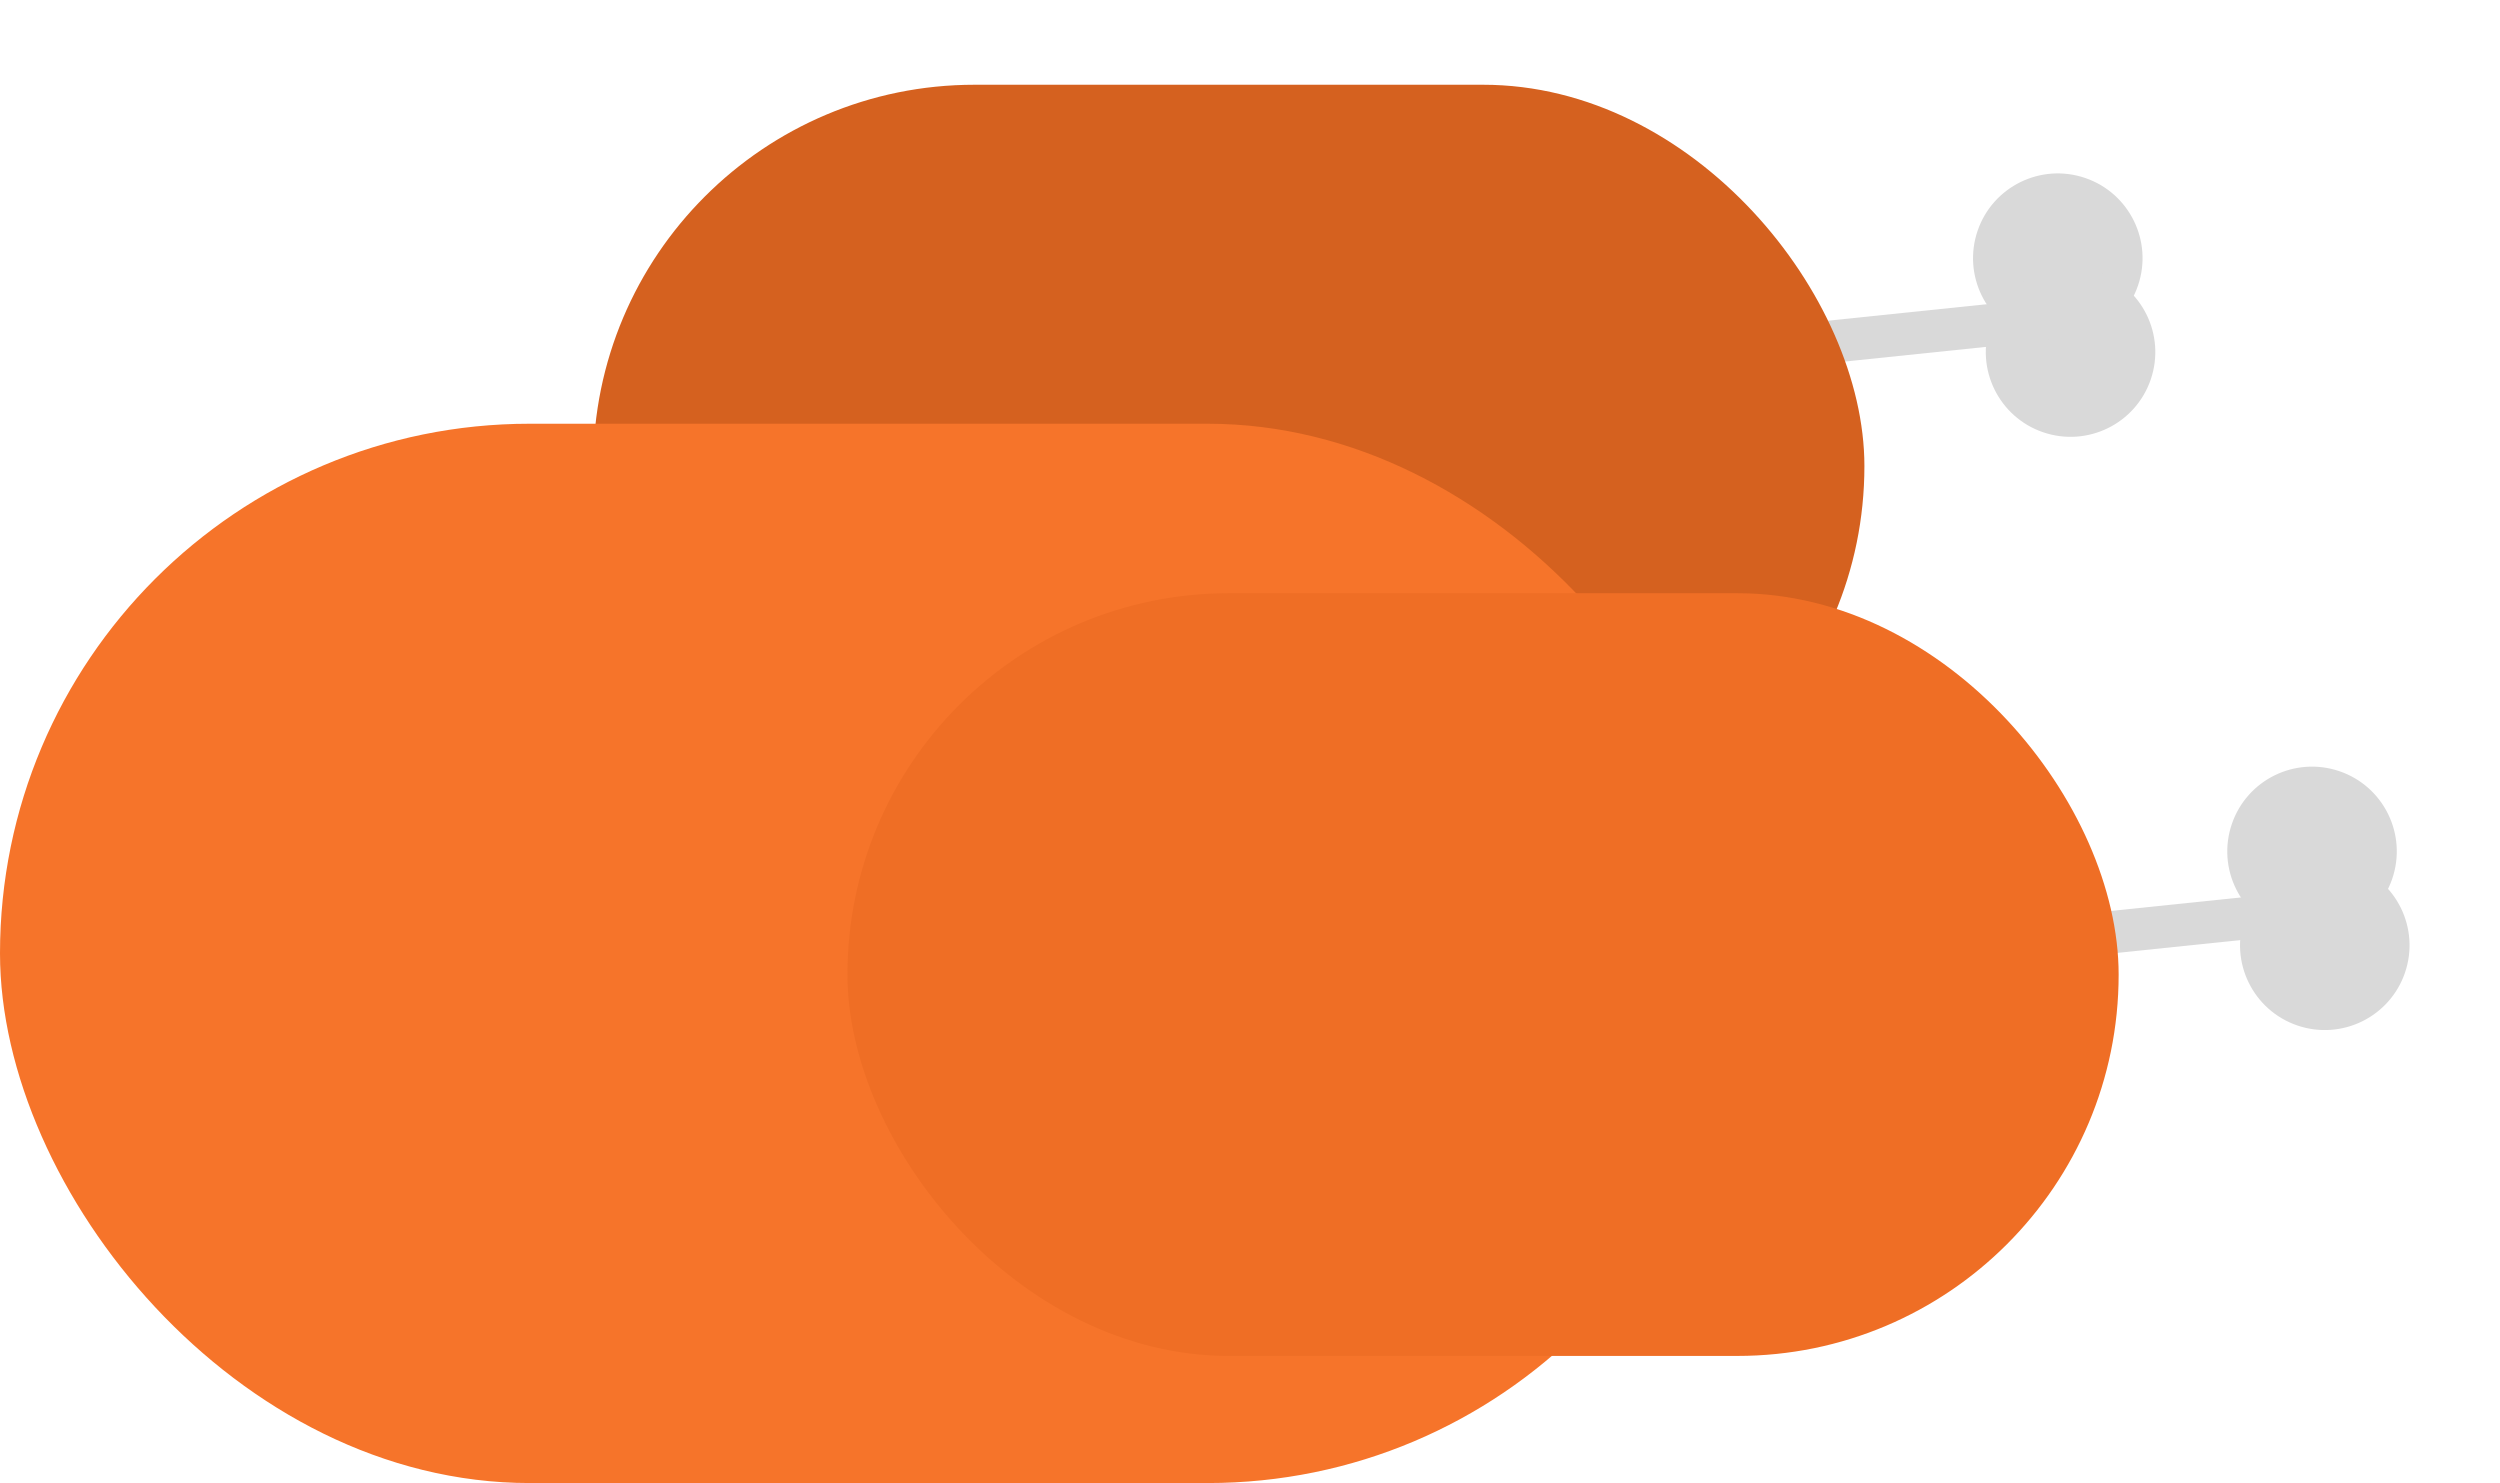 <svg width="59" height="35" viewBox="0 0 59 35" fill="none" xmlns="http://www.w3.org/2000/svg">
<circle cx="48.564" cy="6.093" r="2" transform="rotate(18.849 48.564 6.093)" fill="#D9D9D9"/>
<circle cx="48.865" cy="8.309" r="2" transform="rotate(18.849 48.865 8.309)" fill="#D9D9D9"/>
<line x1="48.293" y1="7.536" x2="34.052" y2="9.015" stroke="#D9D9D9"/>
<circle cx="54.564" cy="20.093" r="2" transform="rotate(18.849 54.564 20.093)" fill="#D9D9D9"/>
<circle cx="54.865" cy="22.309" r="2" transform="rotate(18.849 54.865 22.309)" fill="#D9D9D9"/>
<line x1="54.293" y1="21.536" x2="40.052" y2="23.015" stroke="#D9D9D9"/>
<rect x="14" y="2" width="30" height="18" rx="9" fill="#D5611F"/>
<rect y="10" width="41" height="25" rx="12.5" fill="#F6742A"/>
<rect x="20" y="14" width="30" height="18" rx="9" fill="#EF6E25"/>
</svg>
